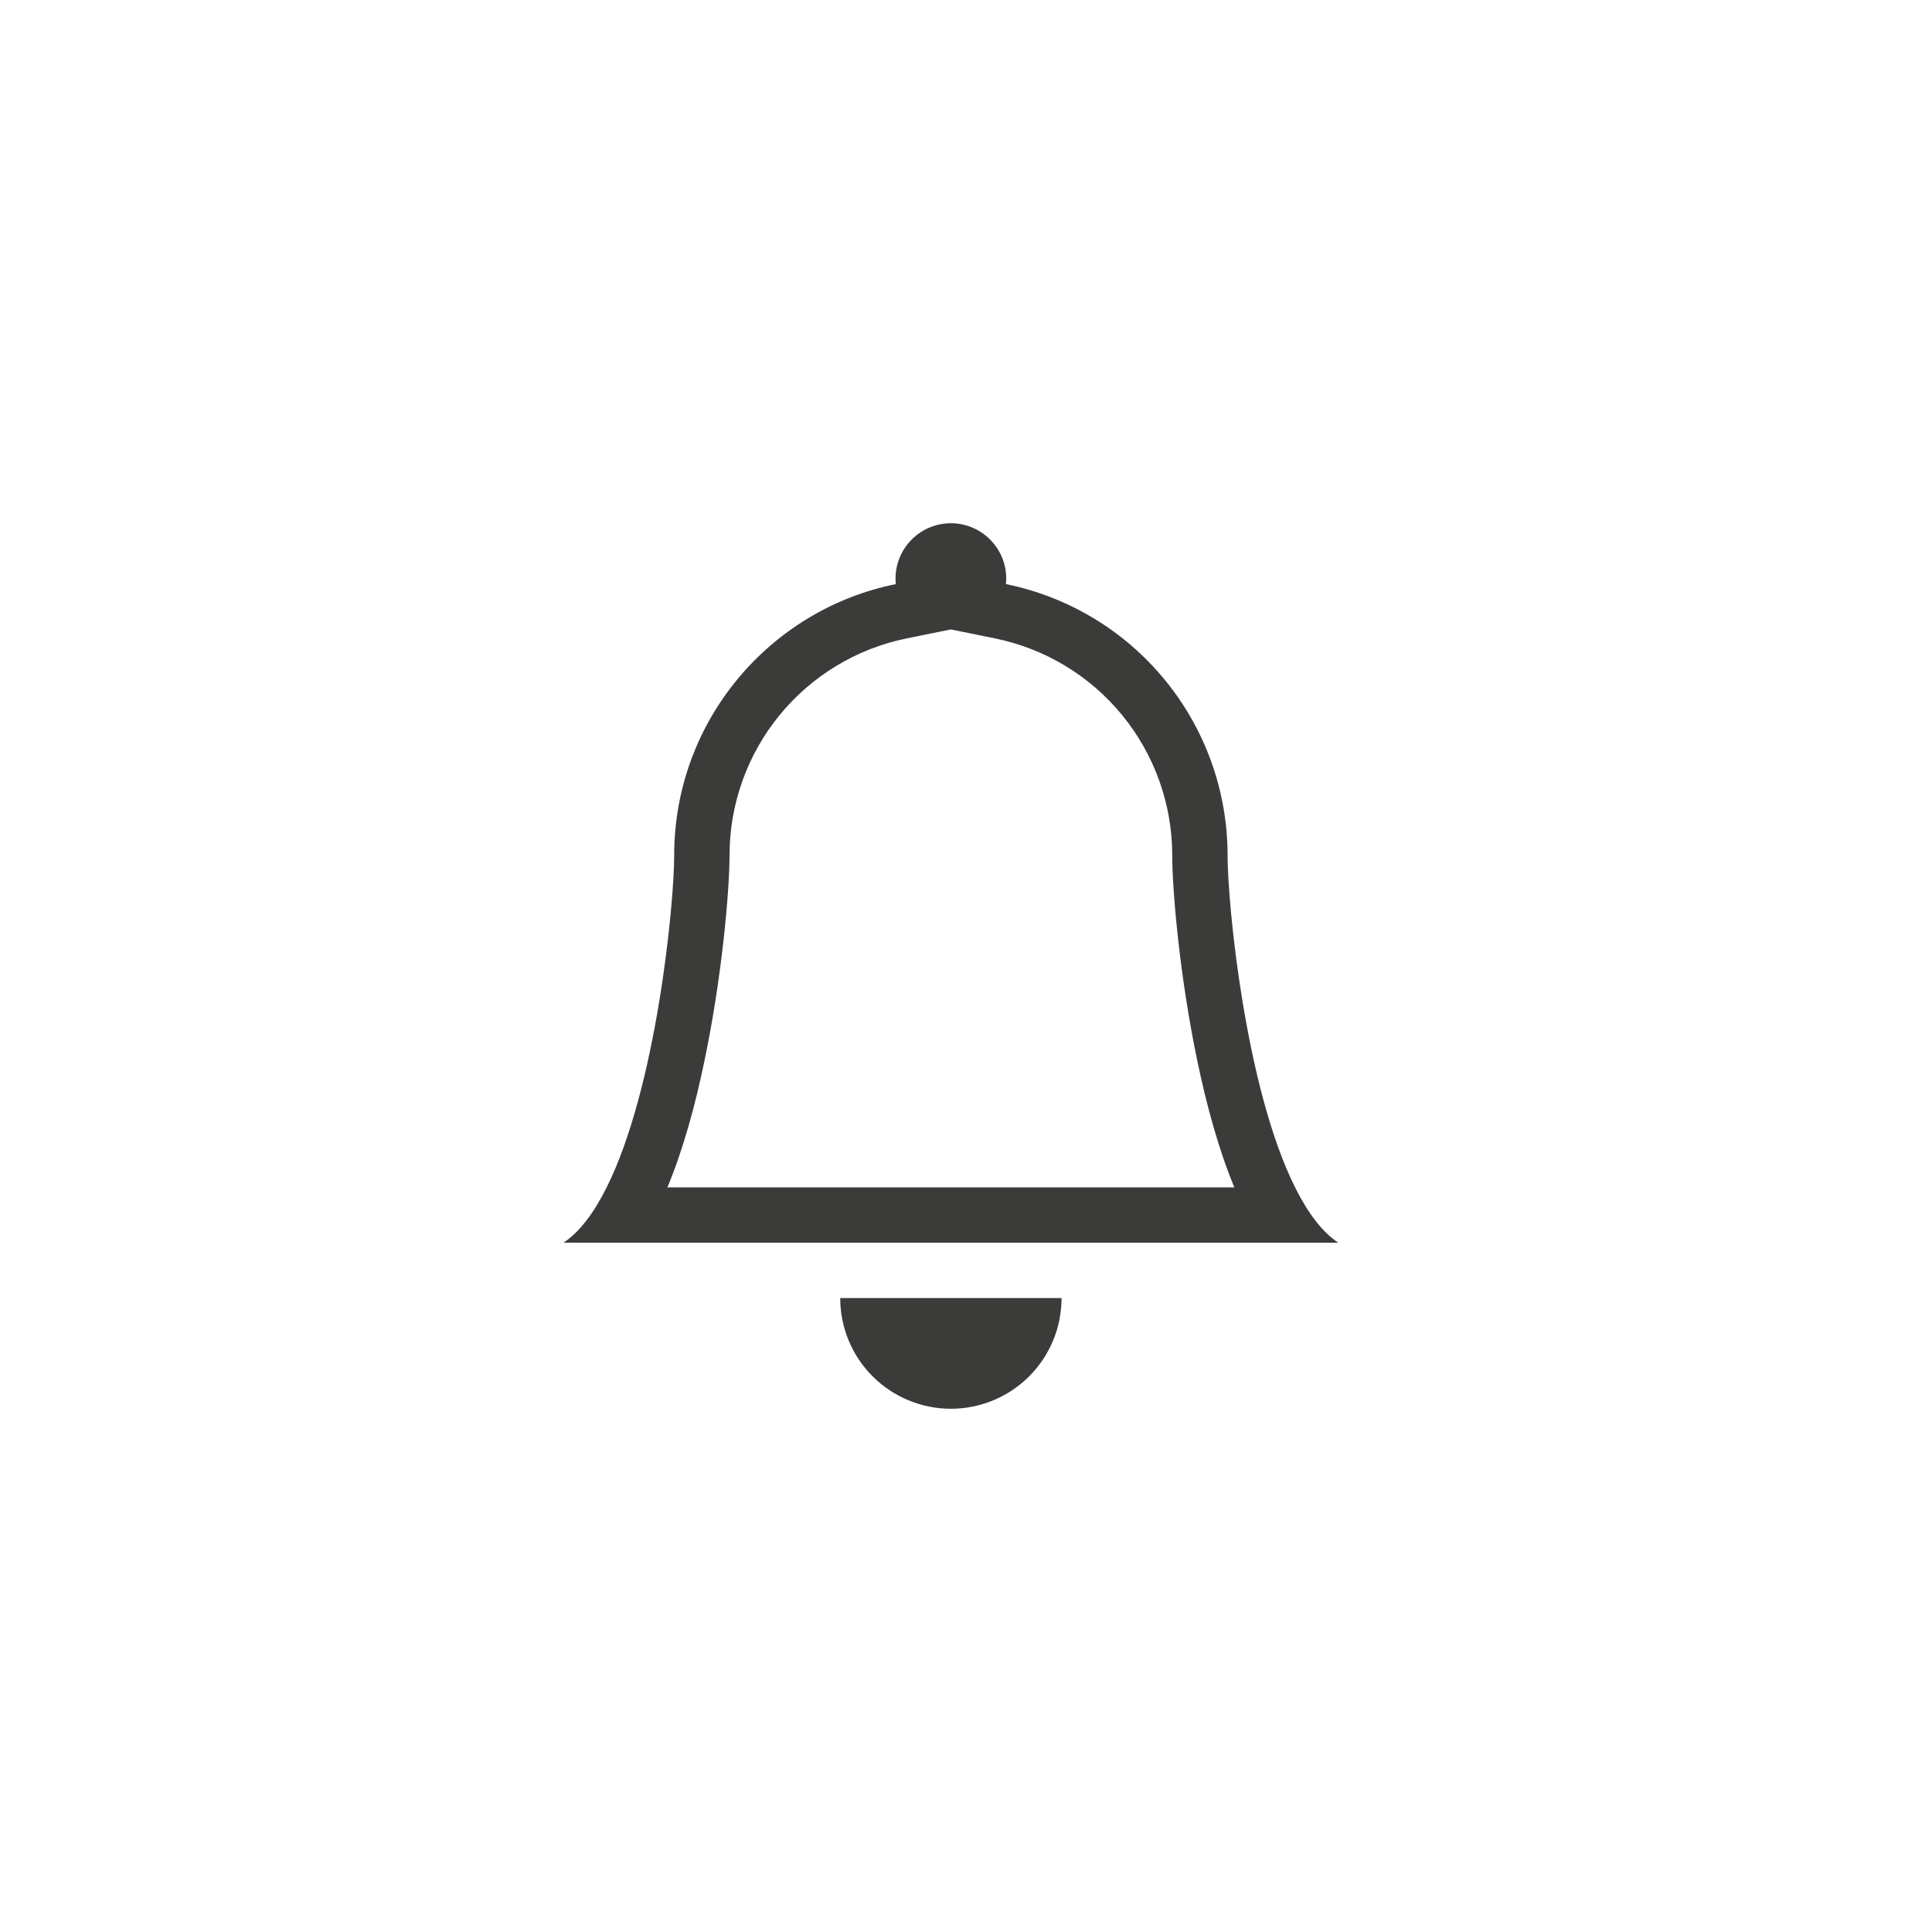 <svg width="48" height="48" viewBox="0 0 48 48" fill="none" xmlns="http://www.w3.org/2000/svg">
<path d="M23.625 35C24.354 35 25.053 34.71 25.569 34.195C26.085 33.679 26.374 32.98 26.374 32.25H20.875C20.875 32.98 21.164 33.679 21.68 34.195C22.196 34.71 22.895 35 23.625 35ZM23.625 15.638L22.529 15.86C21.286 16.113 20.168 16.788 19.366 17.77C18.563 18.753 18.125 19.982 18.125 21.251C18.125 22.114 17.941 24.271 17.494 26.396C17.274 27.45 16.977 28.549 16.582 29.5H30.667C30.272 28.549 29.977 27.452 29.755 26.396C29.308 24.271 29.124 22.114 29.124 21.251C29.124 19.983 28.685 18.753 27.883 17.771C27.08 16.789 25.963 16.114 24.72 15.861L23.625 15.638ZM32.176 29.5C32.483 30.115 32.838 30.602 33.249 30.875H14C14.411 30.602 14.766 30.115 15.072 29.5C16.31 27.025 16.75 22.461 16.75 21.251C16.75 17.923 19.115 15.146 22.256 14.512C22.237 14.321 22.258 14.128 22.318 13.945C22.378 13.763 22.476 13.595 22.605 13.453C22.734 13.31 22.891 13.196 23.067 13.118C23.242 13.04 23.432 13 23.625 13C23.817 13 24.007 13.04 24.182 13.118C24.358 13.196 24.515 13.31 24.644 13.453C24.773 13.595 24.871 13.763 24.931 13.945C24.991 14.128 25.012 14.321 24.992 14.512C26.547 14.828 27.944 15.672 28.947 16.9C29.951 18.128 30.499 19.665 30.499 21.251C30.499 22.461 30.939 27.025 32.176 29.5Z" fill="#3B3C39"/>
</svg>
